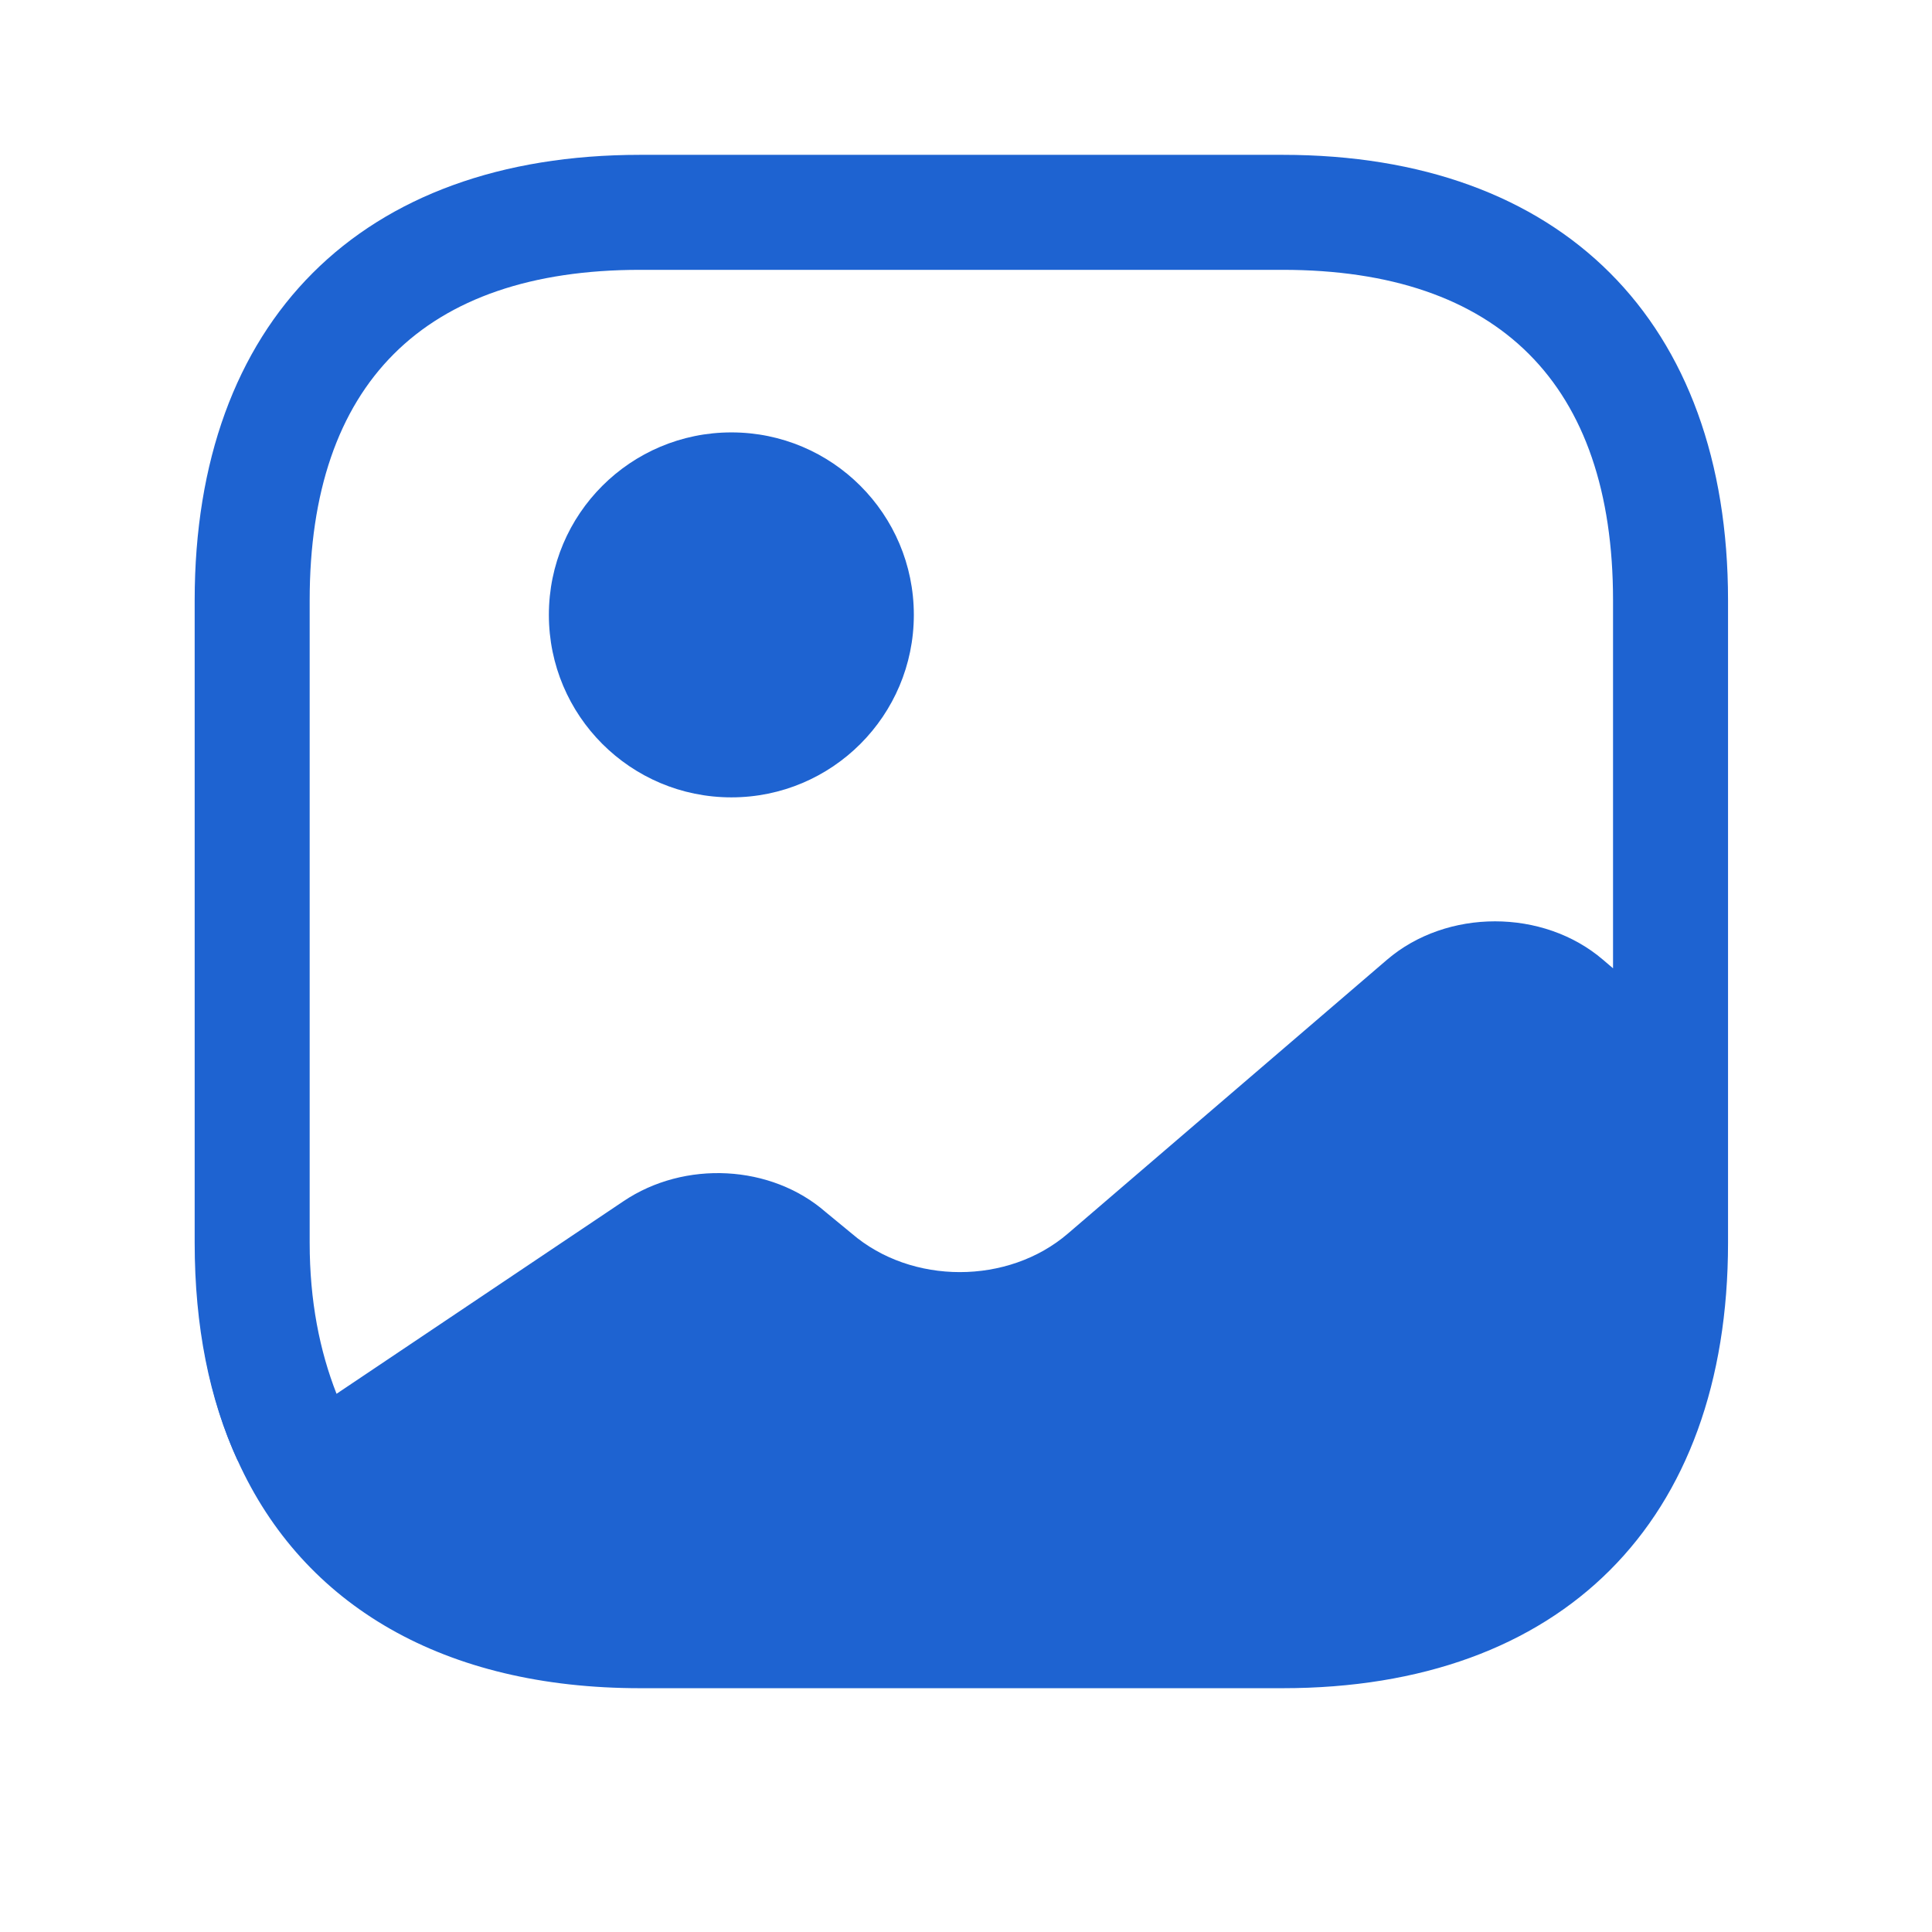<svg width="21" height="21" viewBox="0 0 21 21" fill="none" xmlns="http://www.w3.org/2000/svg">
<g id="vuesax/bold/gallery">
<g id="vuesax/bold/gallery_2">
<g id="gallery">
<path id="Vector" d="M2.6 15.858L2.583 15.875C2.358 15.383 2.216 14.825 2.158 14.208C2.216 14.817 2.375 15.367 2.6 15.858Z" fill="#1E63D1"/>
<path id="Vector_2" d="M7.95 8.667C9.045 8.667 9.933 7.779 9.933 6.683C9.933 5.588 9.045 4.7 7.95 4.7C6.854 4.7 5.966 5.588 5.966 6.683C5.966 7.779 6.854 8.667 7.95 8.667Z" fill="#1E63D1"/>
<path id="Vector_3" d="M13.941 1.683H6.958C3.925 1.683 2.116 3.492 2.116 6.525V13.508C2.116 14.417 2.275 15.208 2.583 15.875C3.3 17.458 4.833 18.35 6.958 18.35H13.941C16.975 18.35 18.783 16.542 18.783 13.508V11.6V6.525C18.783 3.492 16.975 1.683 13.941 1.683ZM17.425 10.433C16.775 9.875 15.725 9.875 15.075 10.433L11.608 13.408C10.958 13.967 9.908 13.967 9.258 13.408L8.975 13.175C8.383 12.658 7.441 12.608 6.775 13.058L3.658 15.15C3.475 14.683 3.366 14.142 3.366 13.508V6.525C3.366 4.175 4.608 2.933 6.958 2.933H13.941C16.291 2.933 17.533 4.175 17.533 6.525V10.525L17.425 10.433Z" fill="#1E63D1"/>
</g>
</g>
</g>
</svg>
